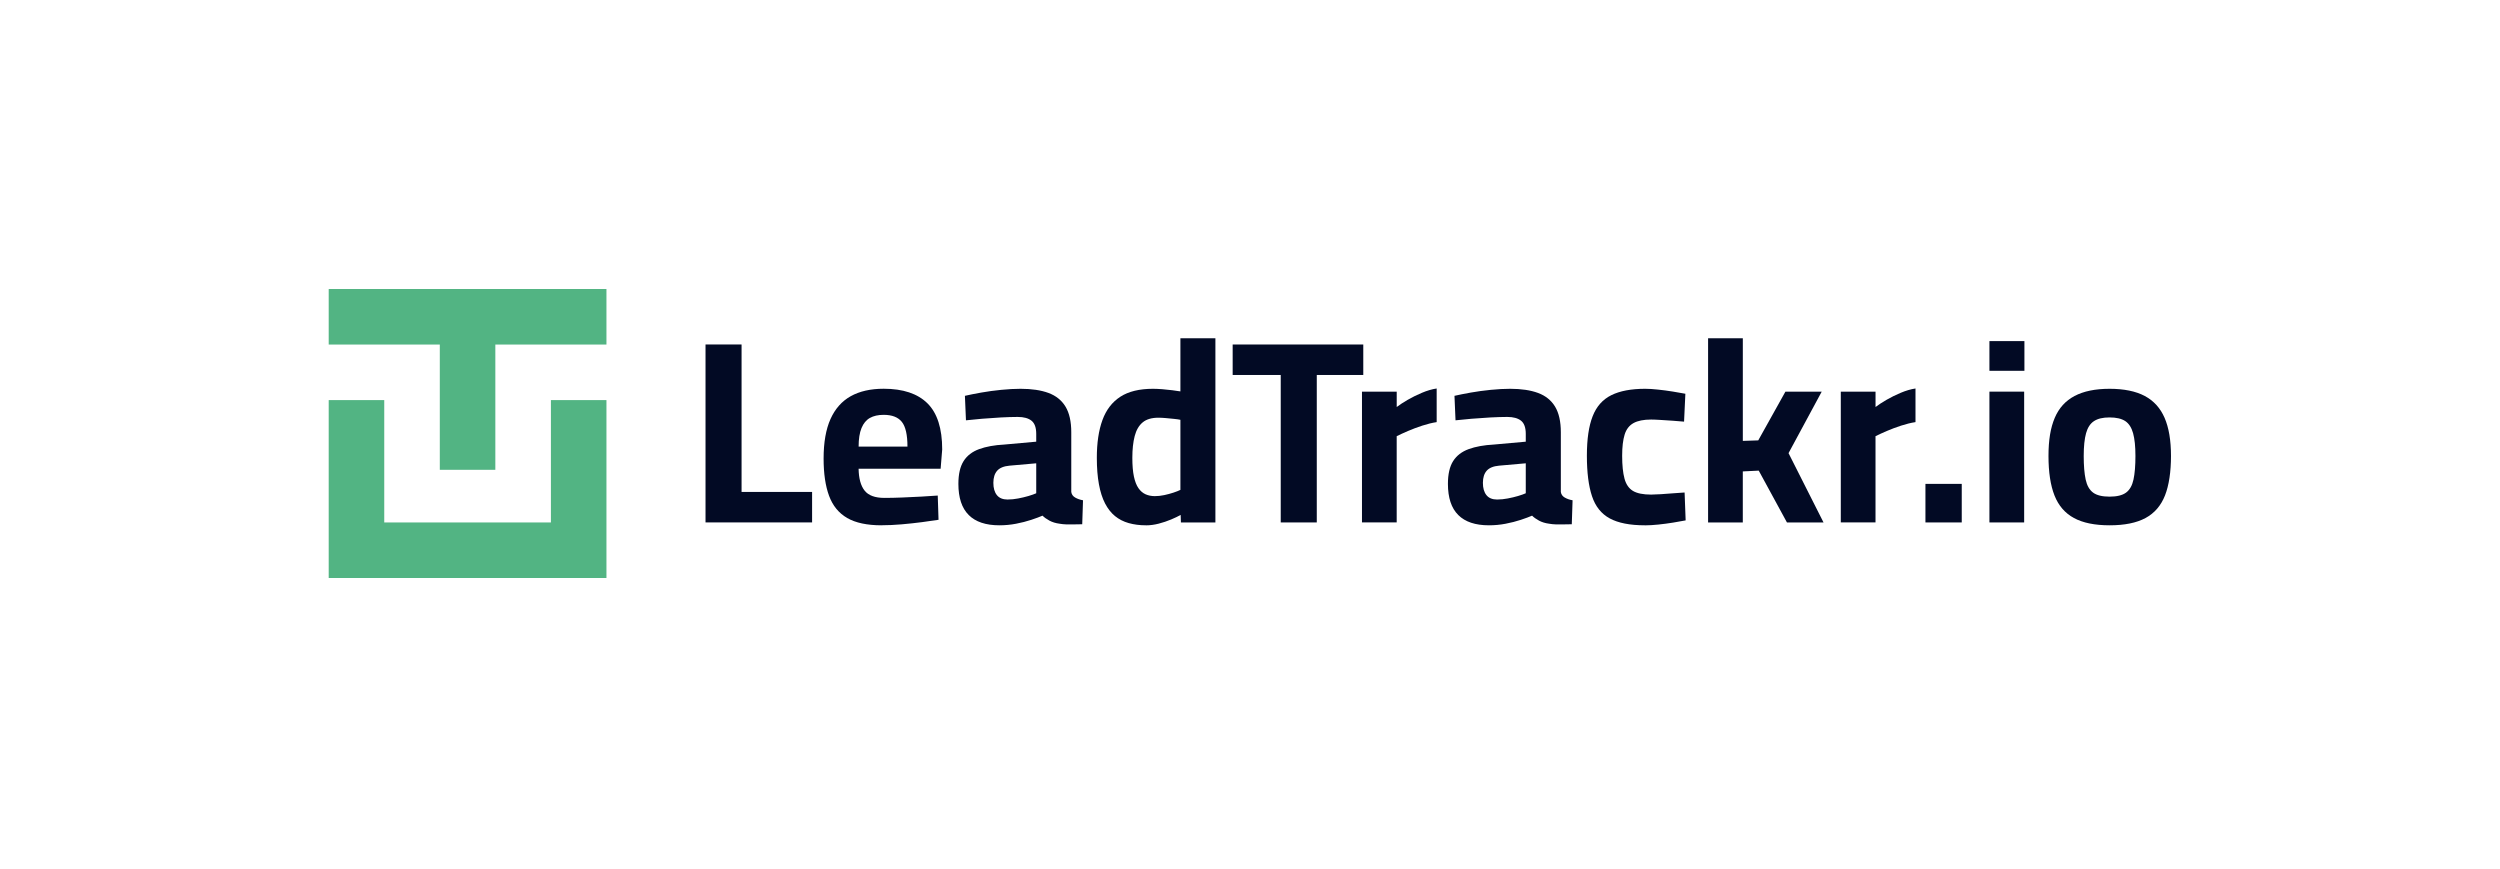 <svg width="1073" height="373" viewBox="0 0 1073 373" fill="none" xmlns="http://www.w3.org/2000/svg">
<path d="M212.6 124.04H188.76H141.08V147.88H188.76V201.64H212.6V147.88H260.29V124.04H212.6Z" fill="#52B483"/>
<path d="M236.45 224.24H164.92V171.72H141.08V224.24V248.08H164.92H236.45H260.29V224.24V171.72H236.45V224.24Z" fill="#52B483"/>
<path d="M302.81 224.23V147.85H318.28V211.14H348.55V224.22H302.81V224.23Z" fill="#020A24"/>
<path d="M378.37 225.46C372.17 225.46 367.25 224.42 363.63 222.33C360 220.24 357.41 217.07 355.84 212.82C354.27 208.57 353.49 203.24 353.49 196.83C353.49 189.9 354.48 184.23 356.46 179.83C358.44 175.43 361.34 172.17 365.15 170.04C368.96 167.92 373.67 166.85 379.28 166.85C387.58 166.85 393.84 168.94 398.06 173.11C402.28 177.29 404.39 183.88 404.39 192.9L403.72 201.18H368.51C368.58 205.36 369.44 208.49 371.09 210.57C372.73 212.66 375.58 213.7 379.61 213.7C381.93 213.7 384.47 213.64 387.23 213.53C389.99 213.42 392.74 213.29 395.47 213.14C398.2 212.99 400.53 212.84 402.48 212.69L402.82 223.09C400.95 223.39 398.6 223.72 395.76 224.1C392.92 224.47 389.99 224.79 386.96 225.05C383.93 225.31 381.07 225.44 378.38 225.44L378.37 225.46ZM368.51 191.69H389.48C389.48 186.62 388.68 183.08 387.07 181.07C385.46 179.06 382.87 178.05 379.28 178.05C376.89 178.05 374.91 178.5 373.34 179.39C371.77 180.28 370.57 181.74 369.75 183.75C368.93 185.76 368.52 188.41 368.52 191.69H368.51Z" fill="#020A24"/>
<path d="M428.94 225.46C423.11 225.46 418.72 223.99 415.77 221.04C412.82 218.1 411.34 213.64 411.34 207.68C411.34 203.51 412.09 200.24 413.58 197.9C415.07 195.55 417.3 193.84 420.25 192.76C423.2 191.68 426.81 191.03 431.07 190.8L444.75 189.57V186.22C444.75 183.54 444.08 181.65 442.73 180.57C441.38 179.49 439.4 178.95 436.79 178.95C434.7 178.95 432.29 179.03 429.56 179.17C426.83 179.32 424.14 179.51 421.49 179.73C418.84 179.95 416.54 180.18 414.59 180.4L414.14 169.89C416.08 169.44 418.42 168.98 421.15 168.49C423.88 168.01 426.74 167.61 429.73 167.32C432.72 167.02 435.49 166.87 438.03 166.87C442.81 166.87 446.81 167.47 450.03 168.66C453.24 169.85 455.67 171.81 457.32 174.53C458.96 177.25 459.79 180.92 459.79 185.54V211.15C459.94 212.19 460.5 213 461.47 213.55C462.44 214.11 463.56 214.5 464.83 214.72L464.49 225.01C463.29 225.01 462.12 225.03 460.96 225.07C459.8 225.11 458.7 225.11 457.65 225.07C456.6 225.03 455.67 224.94 454.85 224.79C453.13 224.57 451.65 224.12 450.42 223.45C449.19 222.78 448.19 222.07 447.45 221.32C446.25 221.84 444.65 222.44 442.63 223.11C440.61 223.78 438.43 224.34 436.07 224.79C433.72 225.24 431.34 225.46 428.95 225.46H428.94ZM432.53 214.39C433.95 214.39 435.45 214.24 437.01 213.94C438.58 213.64 440.05 213.29 441.44 212.88C442.82 212.47 443.92 212.08 444.75 211.71V198.85L433.31 199.86C430.84 200.08 429.07 200.81 427.98 202.04C426.9 203.27 426.35 205 426.35 207.24C426.35 209.48 426.85 211.23 427.86 212.5C428.87 213.77 430.42 214.4 432.51 214.4L432.53 214.39Z" fill="#020A24"/>
<path d="M491.84 225.46C489.15 225.46 486.68 225.14 484.44 224.51C482.2 223.88 480.24 222.87 478.55 221.49C476.87 220.11 475.45 218.3 474.29 216.07C473.13 213.83 472.25 211.09 471.66 207.85C471.06 204.61 470.76 200.82 470.76 196.5C470.76 190.09 471.56 184.68 473.17 180.29C474.78 175.89 477.34 172.56 480.85 170.28C484.36 168.01 489.03 166.87 494.86 166.87C495.98 166.87 497.29 166.93 498.78 167.04C500.27 167.15 501.73 167.3 503.15 167.49C504.57 167.68 505.73 167.84 506.63 167.99V145.18H521.65V224.24H506.85L506.74 221C505.69 221.6 504.33 222.25 502.65 222.96C500.97 223.67 499.19 224.26 497.32 224.75C495.45 225.23 493.62 225.48 491.83 225.48L491.84 225.46ZM495.65 212.94C497 212.94 498.36 212.79 499.74 212.49C501.12 212.19 502.43 211.84 503.66 211.43C504.89 211.02 505.88 210.63 506.63 210.26V180.18C505.96 180.03 505.06 179.9 503.94 179.79C502.82 179.68 501.66 179.57 500.46 179.45C499.26 179.34 498.18 179.28 497.21 179.28C494.29 179.28 492.03 179.95 490.43 181.29C488.82 182.63 487.68 184.59 487.01 187.16C486.34 189.73 486 192.85 486 196.5C486 199.71 486.22 202.37 486.67 204.5C487.12 206.63 487.77 208.3 488.63 209.53C489.49 210.76 490.52 211.64 491.71 212.16C492.9 212.68 494.21 212.94 495.63 212.94H495.65Z" fill="#020A24"/>
<path d="M549.69 224.23V160.94H529.06V147.86H585.12V160.94H565.16V224.23H549.69Z" fill="#020A24"/>
<path d="M584.56 224.23V168.09H599.47V174.69C600.74 173.72 602.31 172.7 604.18 171.61C606.05 170.53 608.08 169.52 610.29 168.59C612.49 167.66 614.61 167.04 616.62 166.74V181.17C614.68 181.47 612.62 181.97 610.45 182.68C608.28 183.39 606.24 184.15 604.34 184.97C602.43 185.79 600.81 186.54 599.46 187.21V224.22H584.55L584.56 224.23Z" fill="#020A24"/>
<path d="M639.05 225.46C633.22 225.46 628.83 223.99 625.88 221.04C622.93 218.1 621.45 213.64 621.45 207.68C621.45 203.51 622.2 200.24 623.69 197.9C625.18 195.55 627.41 193.84 630.36 192.76C633.31 191.68 636.92 191.03 641.18 190.8L654.86 189.57V186.22C654.86 183.54 654.19 181.65 652.84 180.57C651.49 179.49 649.51 178.95 646.9 178.95C644.81 178.95 642.4 179.03 639.67 179.17C636.94 179.32 634.25 179.51 631.6 179.73C628.95 179.95 626.65 180.18 624.71 180.4L624.26 169.89C626.2 169.44 628.54 168.98 631.27 168.49C634 168.01 636.86 167.61 639.85 167.32C642.84 167.02 645.6 166.87 648.15 166.87C652.93 166.87 656.93 167.47 660.15 168.66C663.36 169.85 665.79 171.81 667.44 174.53C669.08 177.25 669.91 180.92 669.91 185.54V211.15C670.06 212.19 670.62 213 671.59 213.55C672.56 214.11 673.68 214.5 674.95 214.72L674.61 225.01C673.41 225.01 672.24 225.03 671.08 225.07C669.92 225.11 668.82 225.11 667.77 225.07C666.72 225.03 665.79 224.94 664.97 224.79C663.25 224.57 661.77 224.12 660.54 223.45C659.31 222.78 658.32 222.07 657.57 221.32C656.37 221.84 654.77 222.44 652.75 223.11C650.73 223.78 648.55 224.34 646.19 224.79C643.84 225.24 641.46 225.46 639.07 225.46H639.05ZM642.64 214.39C644.06 214.39 645.56 214.24 647.12 213.94C648.69 213.64 650.17 213.29 651.55 212.88C652.93 212.47 654.03 212.08 654.86 211.71V198.85L643.42 199.86C640.95 200.08 639.18 200.81 638.09 202.04C637.01 203.27 636.46 205 636.46 207.24C636.46 209.48 636.96 211.23 637.97 212.5C638.98 213.77 640.53 214.4 642.62 214.4L642.64 214.39Z" fill="#020A24"/>
<path d="M705.98 225.46C699.55 225.46 694.52 224.47 690.9 222.5C687.27 220.53 684.73 217.34 683.28 212.94C681.82 208.54 681.09 202.76 681.09 195.61C681.09 188.46 681.91 182.88 683.56 178.67C685.2 174.46 687.88 171.44 691.58 169.61C695.28 167.78 700.12 166.87 706.1 166.87C707.67 166.87 709.5 166.98 711.59 167.21C713.68 167.43 715.79 167.71 717.92 168.05C720.05 168.39 721.86 168.7 723.36 169L722.8 180.97C721.38 180.82 719.77 180.69 717.98 180.58C716.19 180.47 714.45 180.36 712.77 180.24C711.09 180.13 709.72 180.07 708.68 180.07C705.47 180.07 702.94 180.57 701.11 181.58C699.28 182.59 698.01 184.23 697.3 186.5C696.59 188.78 696.23 191.81 696.23 195.61C696.23 199.71 696.57 202.99 697.24 205.45C697.91 207.91 699.13 209.66 700.88 210.71C702.63 211.75 705.23 212.28 708.67 212.28C709.72 212.28 711.1 212.22 712.82 212.11C714.54 212 716.31 211.87 718.15 211.72C719.98 211.57 721.61 211.46 723.03 211.38L723.48 223.35C721.98 223.65 720.19 223.97 718.1 224.3C716.01 224.64 713.89 224.92 711.77 225.14C709.64 225.36 707.71 225.48 706 225.48L705.98 225.46Z" fill="#020A24"/>
<path d="M733.11 224.23V145.17H748.02V189.23L754.64 189.01L766.3 168.1H781.88L767.64 194.49L782.66 224.24H766.96L754.85 201.99L748.01 202.33V224.25H733.1L733.11 224.23Z" fill="#020A24"/>
<path d="M790.07 224.23V168.09H804.98V174.69C806.25 173.72 807.82 172.7 809.69 171.61C811.56 170.53 813.59 169.52 815.8 168.59C818 167.66 820.12 167.04 822.13 166.74V181.17C820.19 181.47 818.13 181.97 815.96 182.68C813.79 183.39 811.75 184.15 809.85 184.97C807.94 185.79 806.32 186.54 804.97 187.21V224.22H790.06L790.07 224.23Z" fill="#020A24"/>
<path d="M826.4 224.23V207.68H841.98V224.23H826.4Z" fill="#020A24"/>
<path d="M853.86 159.15V146.4H868.88V159.15H853.86ZM853.86 224.23V168.09H868.77V224.23H853.86Z" fill="#020A24"/>
<path d="M905.44 225.46C899.09 225.46 893.98 224.42 890.14 222.33C886.29 220.24 883.51 217.02 881.79 212.66C880.07 208.3 879.21 202.65 879.21 195.72C879.21 188.79 880.11 183.55 881.9 179.34C883.69 175.13 886.53 172 890.42 169.95C894.31 167.9 899.31 166.87 905.44 166.87C911.57 166.87 916.67 167.9 920.52 169.95C924.37 172 927.21 175.13 929.04 179.34C930.87 183.55 931.79 189.01 931.79 195.72C931.79 202.43 930.93 208.3 929.21 212.66C927.49 217.02 924.71 220.25 920.86 222.33C917.01 224.42 911.87 225.46 905.44 225.46ZM905.44 213.16C908.58 213.16 910.93 212.58 912.5 211.43C914.07 210.28 915.13 208.41 915.69 205.84C916.25 203.27 916.53 199.9 916.53 195.72C916.53 191.54 916.19 188.36 915.52 185.93C914.85 183.51 913.73 181.78 912.16 180.73C910.59 179.69 908.35 179.16 905.43 179.16C902.51 179.16 900.37 179.68 898.76 180.73C897.15 181.77 896.01 183.51 895.34 185.93C894.67 188.35 894.33 191.62 894.33 195.72C894.33 199.82 894.61 203.27 895.17 205.84C895.73 208.41 896.8 210.28 898.36 211.43C899.93 212.59 902.28 213.16 905.42 213.16H905.44Z" fill="#020A24"/>
</svg>
